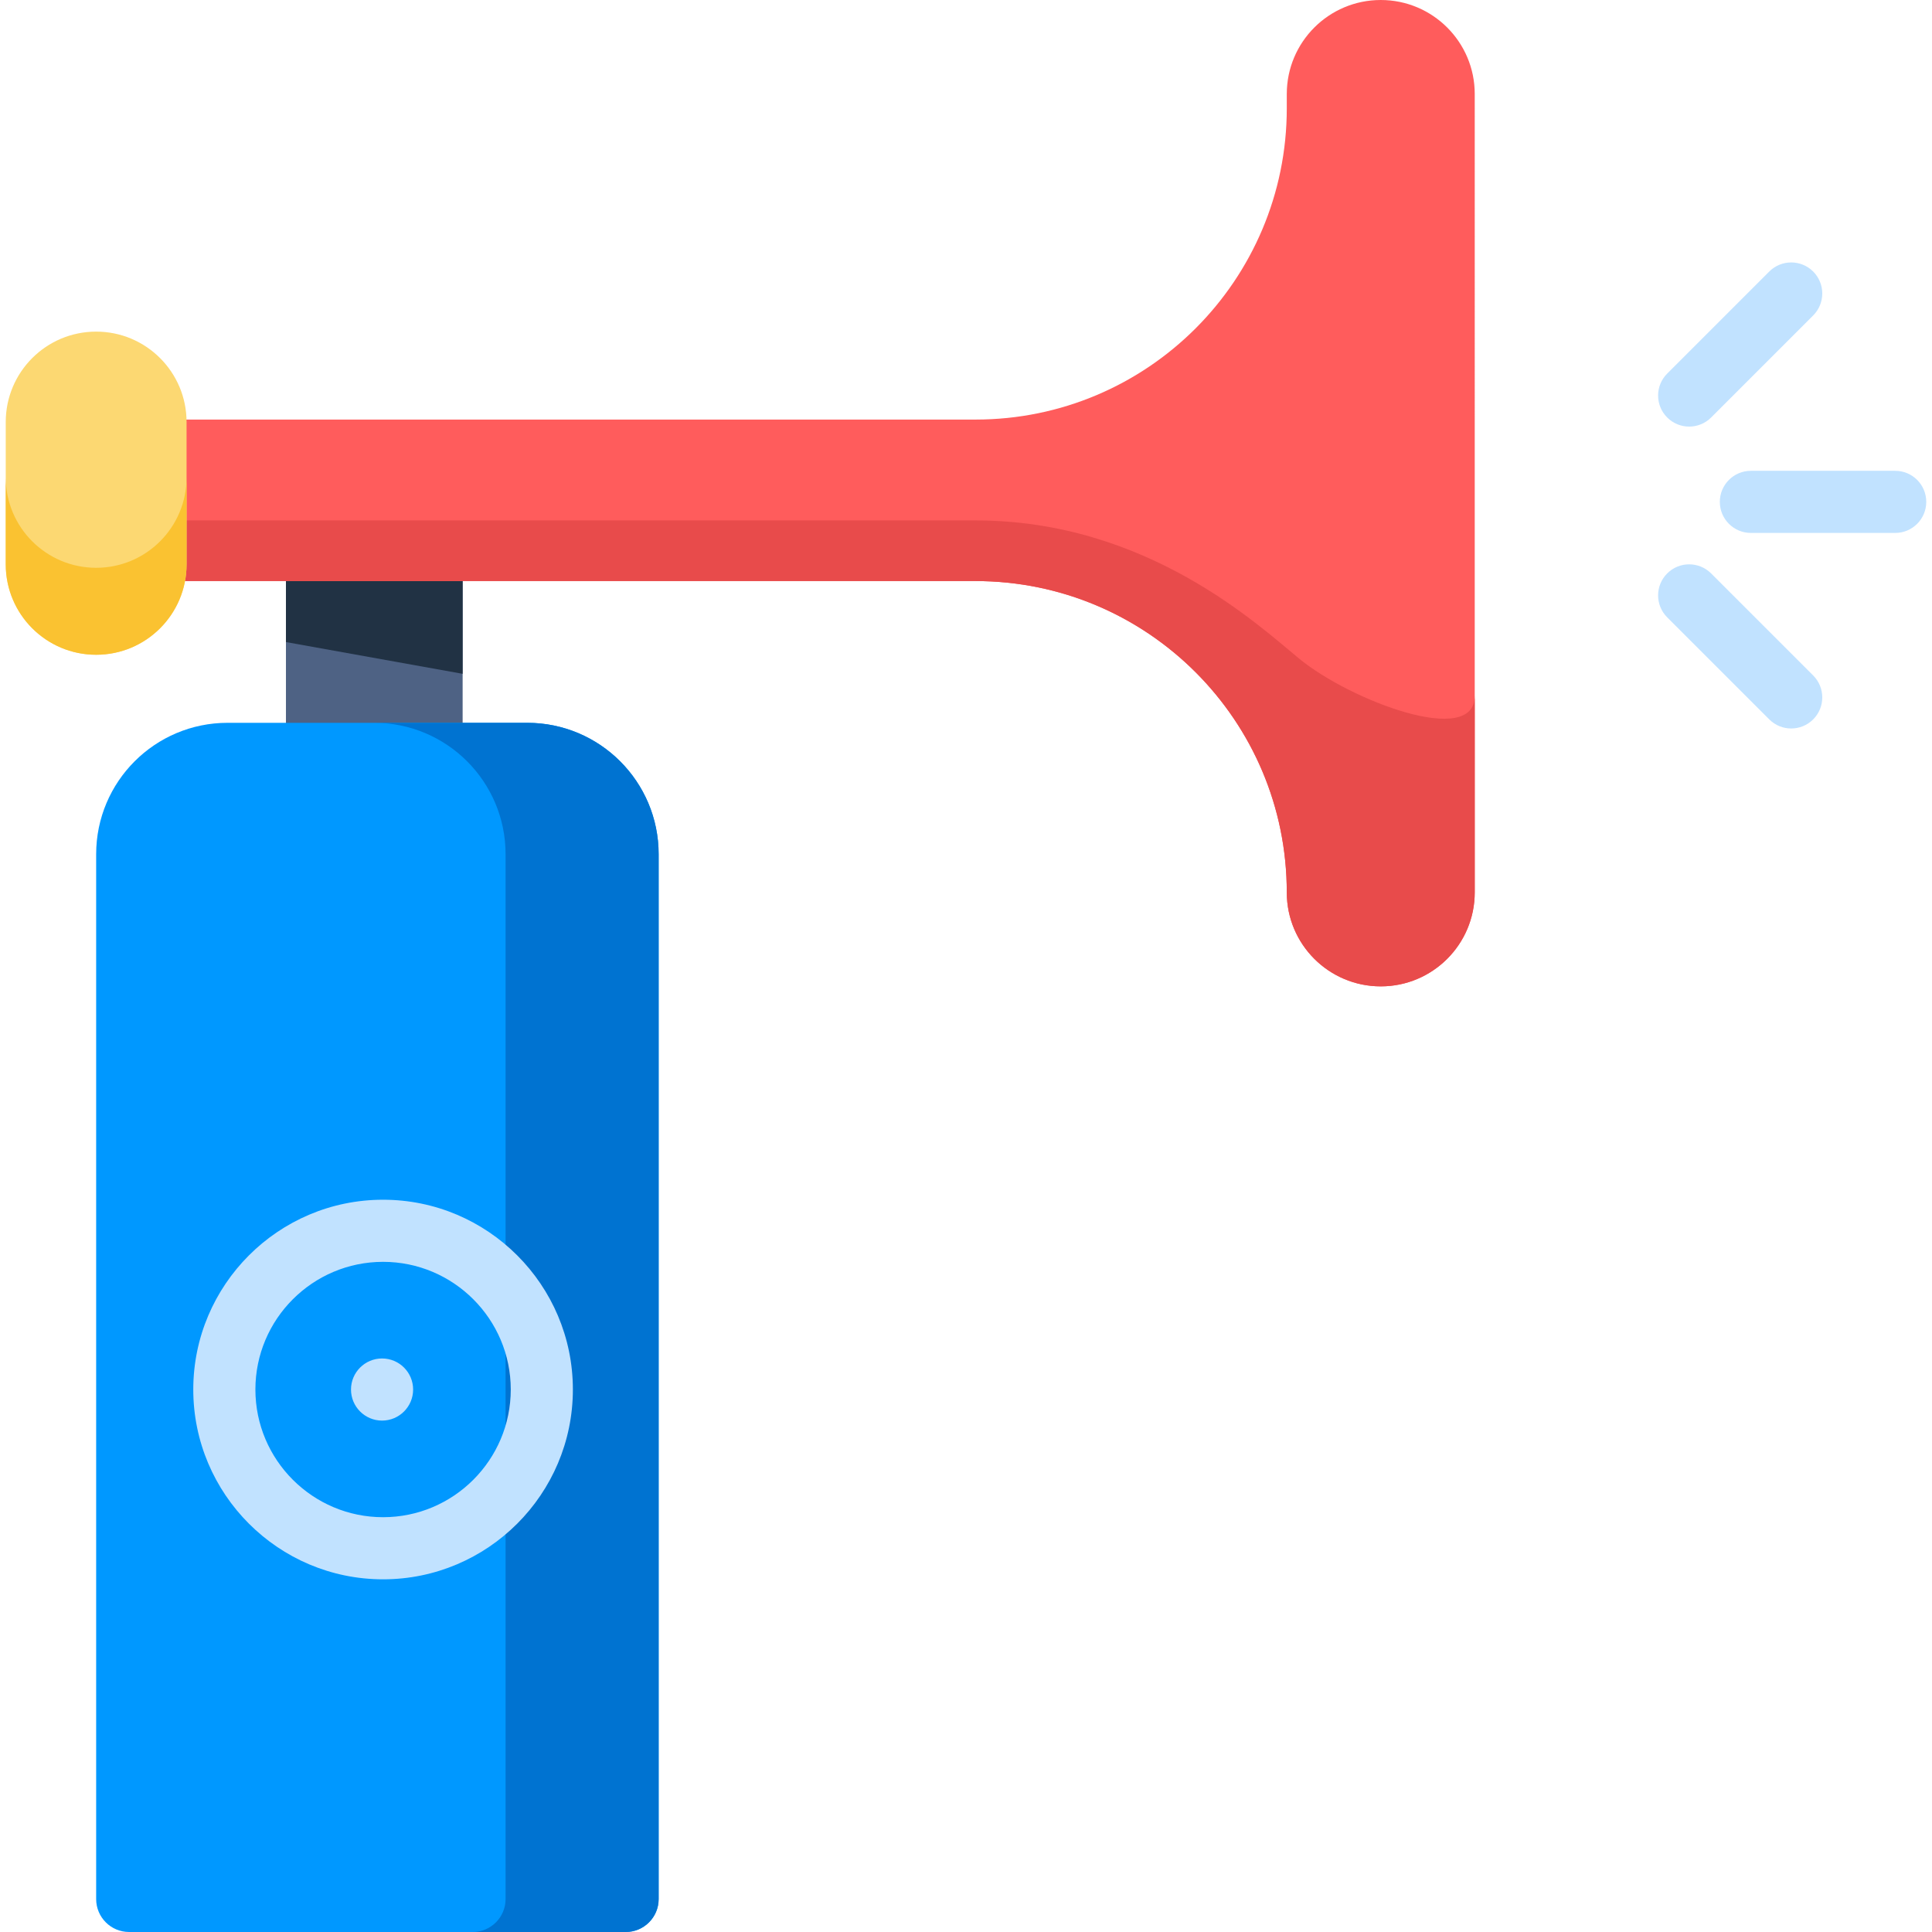 <?xml version="1.0" encoding="iso-8859-1"?>
<!-- Generator: Adobe Illustrator 19.0.0, SVG Export Plug-In . SVG Version: 6.00 Build 0)  -->
<svg xmlns="http://www.w3.org/2000/svg" xmlns:xlink="http://www.w3.org/1999/xlink" version="1.1" id="Layer_1" x="0px" y="0px" viewBox="0 0 512 512" style="enable-background:new 0 0 512 512;" xml:space="preserve">
<rect x="75.78" y="151.99" style="fill:#4E6284;" width="46.823" height="41.563"/>
<polygon style="fill:#213244;" points="122.604,178.567 75.781,170.153 75.781,151.989 122.604,151.989 "/>
<path style="fill:#FF5C5C;" d="M341.011,24.905v3.779c0,45.567-36.939,82.506-82.506,82.506H47.562v42.797h210.943  c45.567,0,82.506,36.939,82.506,82.506l0,0c0,13.755,11.15,24.905,24.905,24.905l0,0c13.755,0,24.905-11.15,24.905-24.905V24.905  C390.822,11.15,379.671,0,365.917,0l0,0C352.162,0,341.011,11.15,341.011,24.905z"/>
<path style="fill:#E84B4B;" d="M344.387,174.626c-10.654-8.7-40.315-36.711-85.882-36.711H47.562v16.073h210.943  c45.567,0,82.506,36.939,82.506,82.506l0,0c0,13.755,11.15,24.905,24.905,24.905s24.905-11.15,24.905-24.905V184.42  C390.822,198.175,357.95,185.7,344.387,174.626z"/>
<path style="fill:#FCD872;" d="M25.482,173.518L25.482,173.518c-13.233,0-23.96-10.727-23.96-23.96v-37.717  c0-13.233,10.727-23.96,23.96-23.96l0,0c13.233,0,23.96,10.727,23.96,23.96v37.717C49.443,162.791,38.715,173.518,25.482,173.518z"/>
<path style="fill:#FAC231;" d="M25.482,150.473c-13.233,0-23.96-10.727-23.96-23.96v23.046c0,13.233,10.727,23.96,23.96,23.96  s23.96-10.727,23.96-23.96v-23.046C49.443,139.745,38.715,150.473,25.482,150.473z"/>
<path style="fill:#0098FF;" d="M165.822,512H34.21c-4.82,0-8.727-3.907-8.727-8.727V226.378c0-19.233,15.592-34.825,34.825-34.825  h79.416c19.233,0,34.825,15.592,34.825,34.825v276.894C174.549,508.093,170.641,512,165.822,512z"/>
<path style="fill:#0073D1;" d="M139.723,191.553H99.159c19.233,0,34.825,15.592,34.825,34.825v276.894  c0,4.82-3.907,8.727-8.727,8.727h40.564c4.82,0,8.727-3.907,8.727-8.727V226.378C174.549,207.145,158.957,191.553,139.723,191.553z"/>
<g>
	<path style="fill:#C1E2FF;" d="M502.247,141.233h-38.245c-4.546,0-8.231-3.685-8.231-8.231s3.685-8.231,8.231-8.231h38.245   c4.546,0,8.231,3.685,8.231,8.231S506.793,141.233,502.247,141.233z"/>
	<path style="fill:#C1E2FF;" d="M474.69,193.056c-2.106,0-4.213-0.804-5.82-2.41l-27.043-27.043c-3.215-3.215-3.215-8.426,0-11.641   c3.214-3.213,8.426-3.213,11.64,0l27.043,27.043c3.215,3.215,3.215,8.426,0,11.641C478.902,192.252,476.796,193.056,474.69,193.056   z"/>
	<path style="fill:#C1E2FF;" d="M447.646,113.052c-2.106,0-4.213-0.804-5.82-2.41c-3.215-3.215-3.215-8.426,0-11.641l27.043-27.043   c3.214-3.213,8.426-3.213,11.64,0c3.215,3.215,3.215,8.426,0,11.641l-27.043,27.043   C451.859,112.248,449.753,113.052,447.646,113.052z"/>
	<path style="fill:#C1E2FF;" d="M101.519,418.536c-27.735,0-50.299-22.564-50.299-50.298c0-27.735,22.564-50.298,50.299-50.298   s50.299,22.564,50.299,50.298C151.818,395.972,129.253,418.536,101.519,418.536z M101.519,334.401   c-18.658,0-33.837,15.18-33.837,33.837s15.18,33.837,33.837,33.837s33.837-15.18,33.837-33.837S120.177,334.401,101.519,334.401z"/>
	<circle style="fill:#C1E2FF;" cx="101.25" cy="368.24" r="8.231"/>
</g>
<g>
</g>
<g>
</g>
<g>
</g>
<g>
</g>
<g>
</g>
<g>
</g>
<g>
</g>
<g>
</g>
<g>
</g>
<g>
</g>
<g>
</g>
<g>
</g>
<g>
</g>
<g>
</g>
<g>
</g>
</svg>
